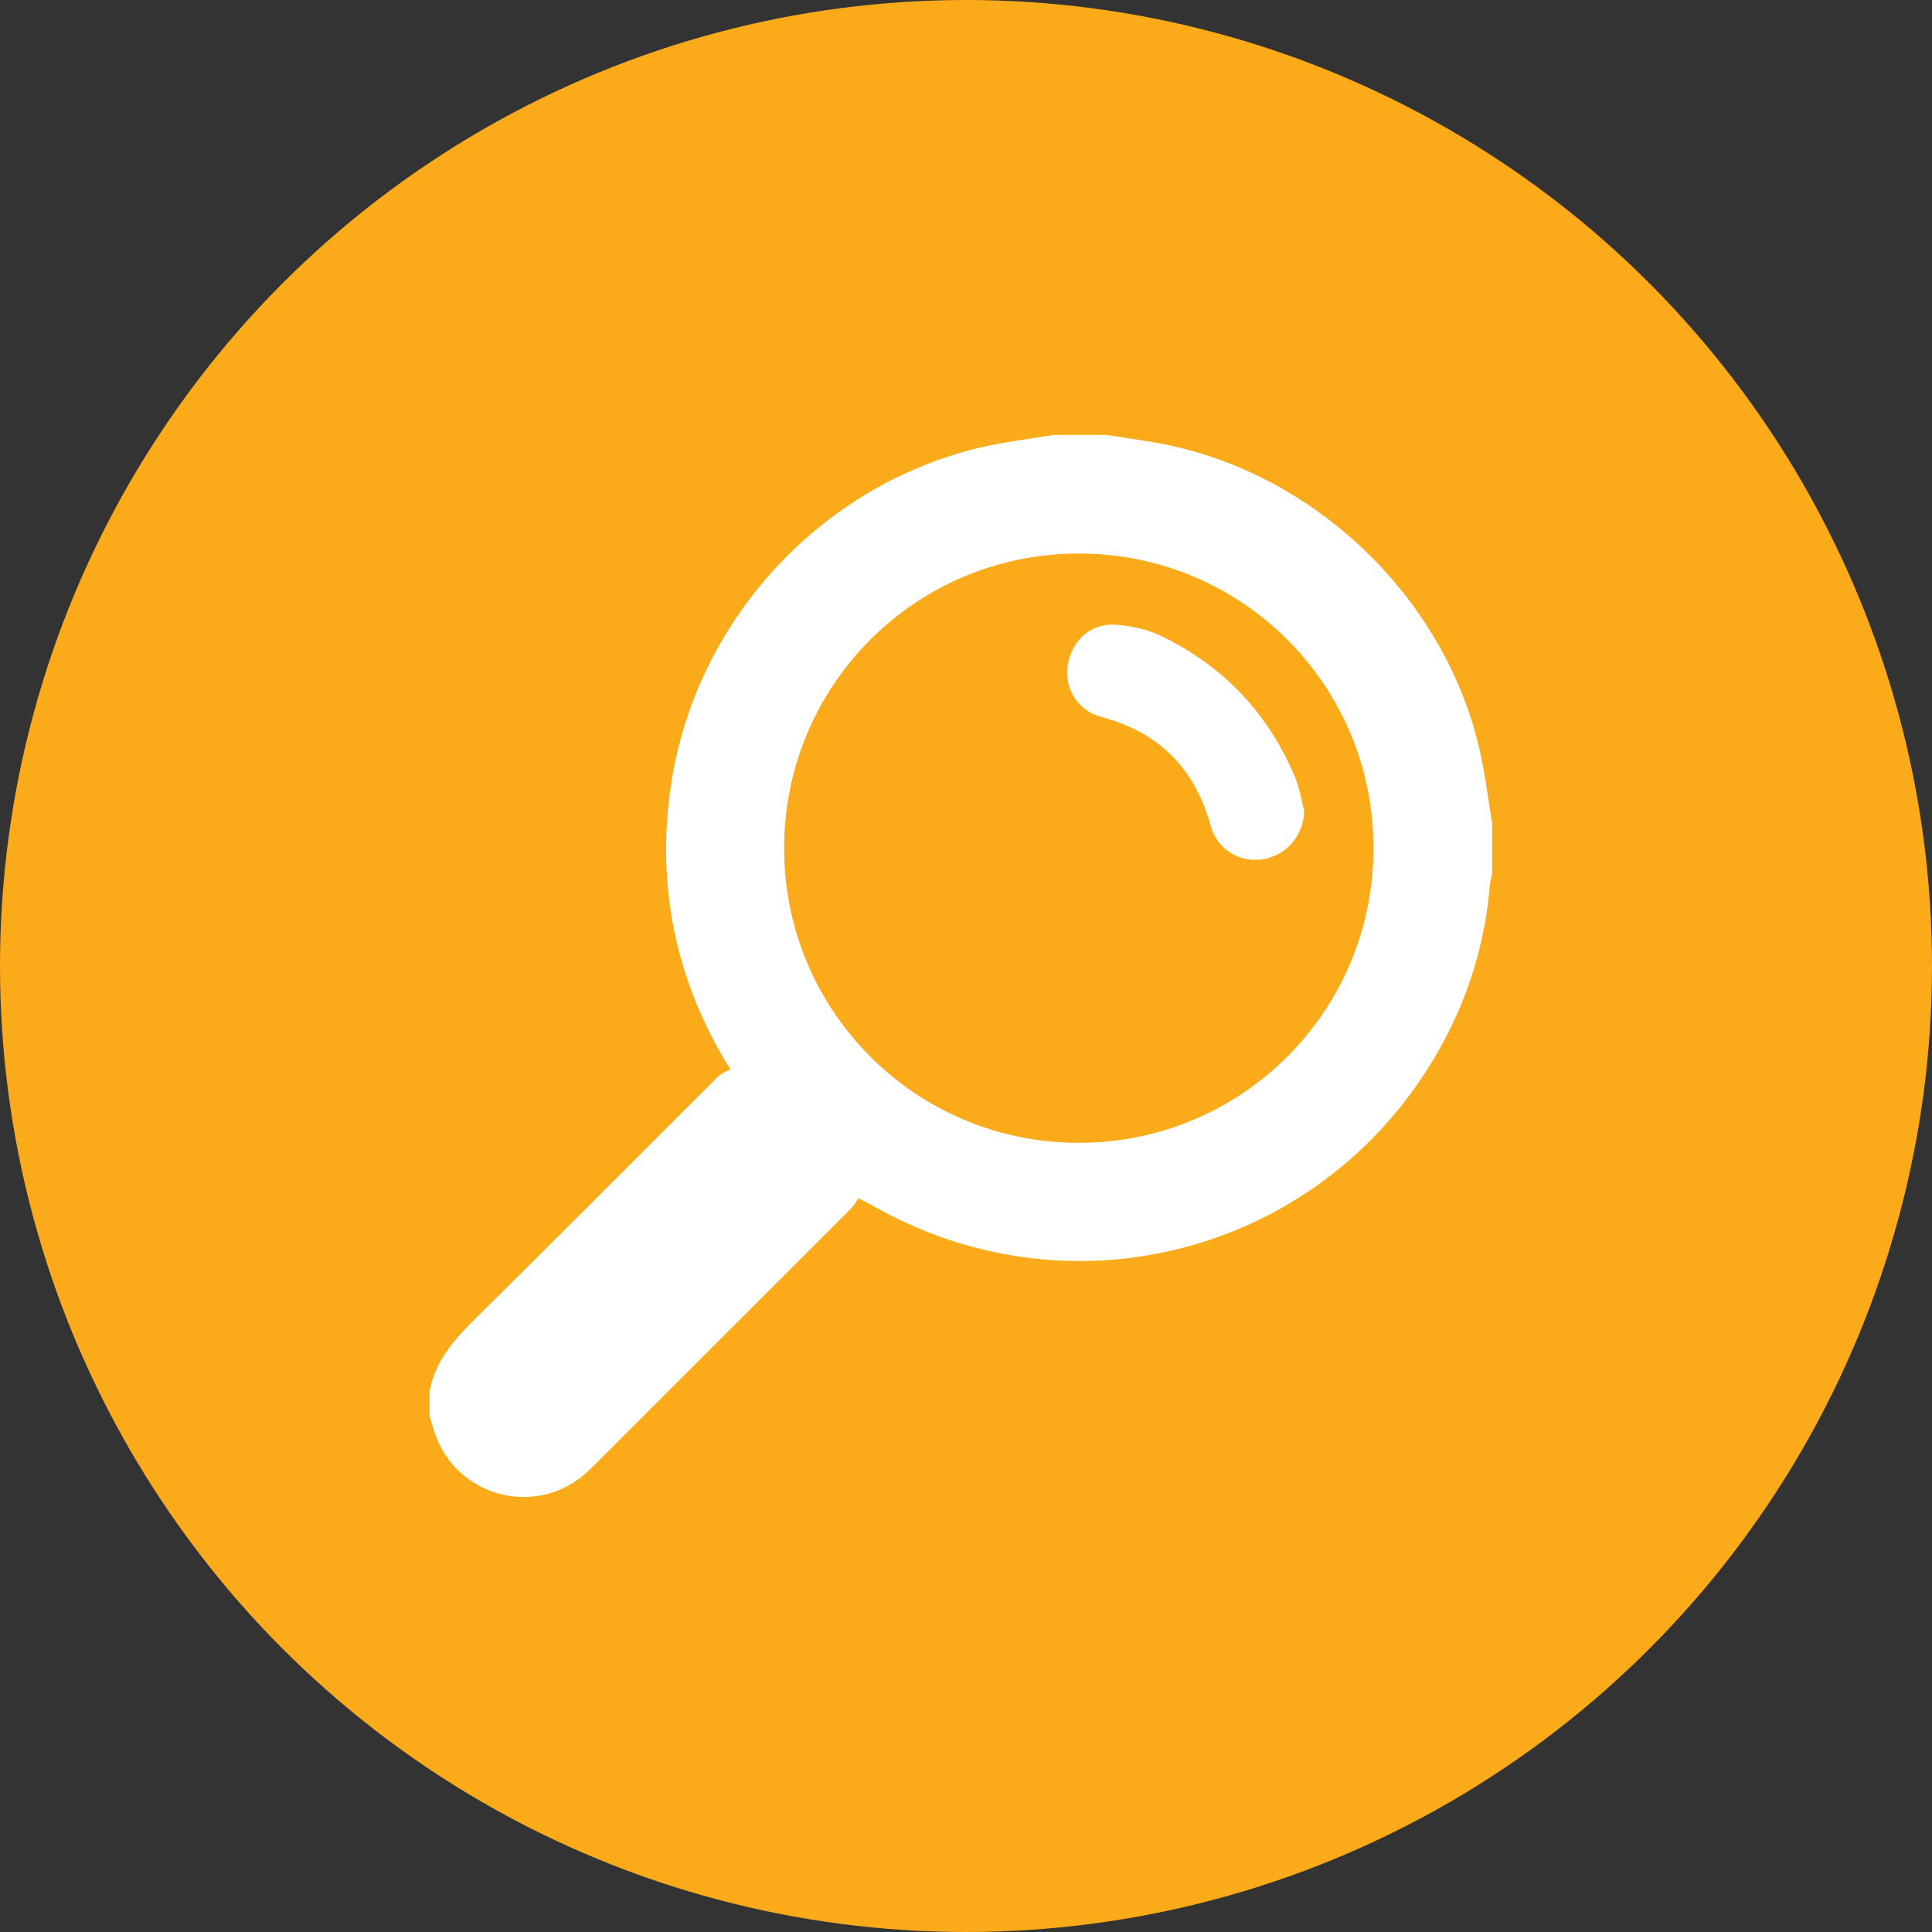 <?xml version="1.0" encoding="utf-8"?>
<!-- Generator: Adobe Illustrator 16.0.0, SVG Export Plug-In . SVG Version: 6.00 Build 0)  -->
<!DOCTYPE svg PUBLIC "-//W3C//DTD SVG 1.1//EN" "http://www.w3.org/Graphics/SVG/1.1/DTD/svg11.dtd">
<svg version="1.1" id="Layer_1" xmlns="http://www.w3.org/2000/svg" xmlns:xlink="http://www.w3.org/1999/xlink" x="0px" y="0px"
	 width="100px" height="100px" viewBox="0 0 100 100" enable-background="new 0 0 100 100" xml:space="preserve">
<rect x="0" y="0" width="100" height="100" fill="#333333" stroke="none"/>
<g>
	<circle fill-rule="evenodd" clip-rule="evenodd" fill="#FBAA19" cx="50" cy="50" r="50"/>
	<g>
		<path fill="#FFFFFF" d="M54.524,22.512c0.919,0,1.838,0,2.756,0c0.815,0.127,1.632,0.246,2.444,0.384
			c8.067,1.367,14.978,7.85,16.843,15.839c0.296,1.269,0.447,2.573,0.666,3.86c0,0.875,0,1.75,0,2.625
			c-0.039,0.191-0.099,0.38-0.115,0.573c-0.219,2.664-0.925,5.196-2.122,7.583c-5.603,11.166-19.177,15.209-29.986,8.941
			c-0.146-0.084-0.301-0.154-0.572-0.293c-0.142,0.189-0.265,0.404-0.434,0.574c-4.373,4.375-8.75,8.746-13.127,13.117
			c-0.216,0.217-0.432,0.436-0.666,0.633c-2.641,2.217-6.674,1.047-7.724-2.238c-0.085-0.268-0.169-0.533-0.254-0.799
			c0-0.438,0-0.875,0-1.312c0.298-1.562,1.282-2.668,2.373-3.746c4.197-4.15,8.357-8.34,12.539-12.508
			c0.182-0.182,0.448-0.279,0.675-0.416c-0.245-0.324-0.314-0.461-0.39-0.592c-2.479-4.266-3.397-8.842-2.753-13.74
			c1.134-8.633,7.644-15.871,16.113-17.845C52.017,22.866,53.278,22.722,54.524,22.512z M55.834,28.65
			c-8.449,0.002-15.257,6.822-15.247,15.274c0.011,8.421,6.804,15.216,15.225,15.229c8.449,0.014,15.273-6.793,15.279-15.241
			C71.099,35.462,64.287,28.648,55.834,28.65z"/>
		<path fill-rule="evenodd" clip-rule="evenodd" fill="#FFFFFF" d="M67.51,41.998c-0.07,1.287-0.924,2.289-2.171,2.479
			c-1.193,0.182-2.346-0.525-2.671-1.718c-0.812-2.98-2.677-4.864-5.677-5.653c-1.204-0.316-1.913-1.478-1.731-2.658
			c0.197-1.283,1.211-2.209,2.492-2.113c0.768,0.059,1.577,0.222,2.268,0.548c3.271,1.546,5.617,4.018,7.017,7.36
			C67.268,40.795,67.356,41.411,67.51,41.998z"/>
	</g>
</g>
</svg>
